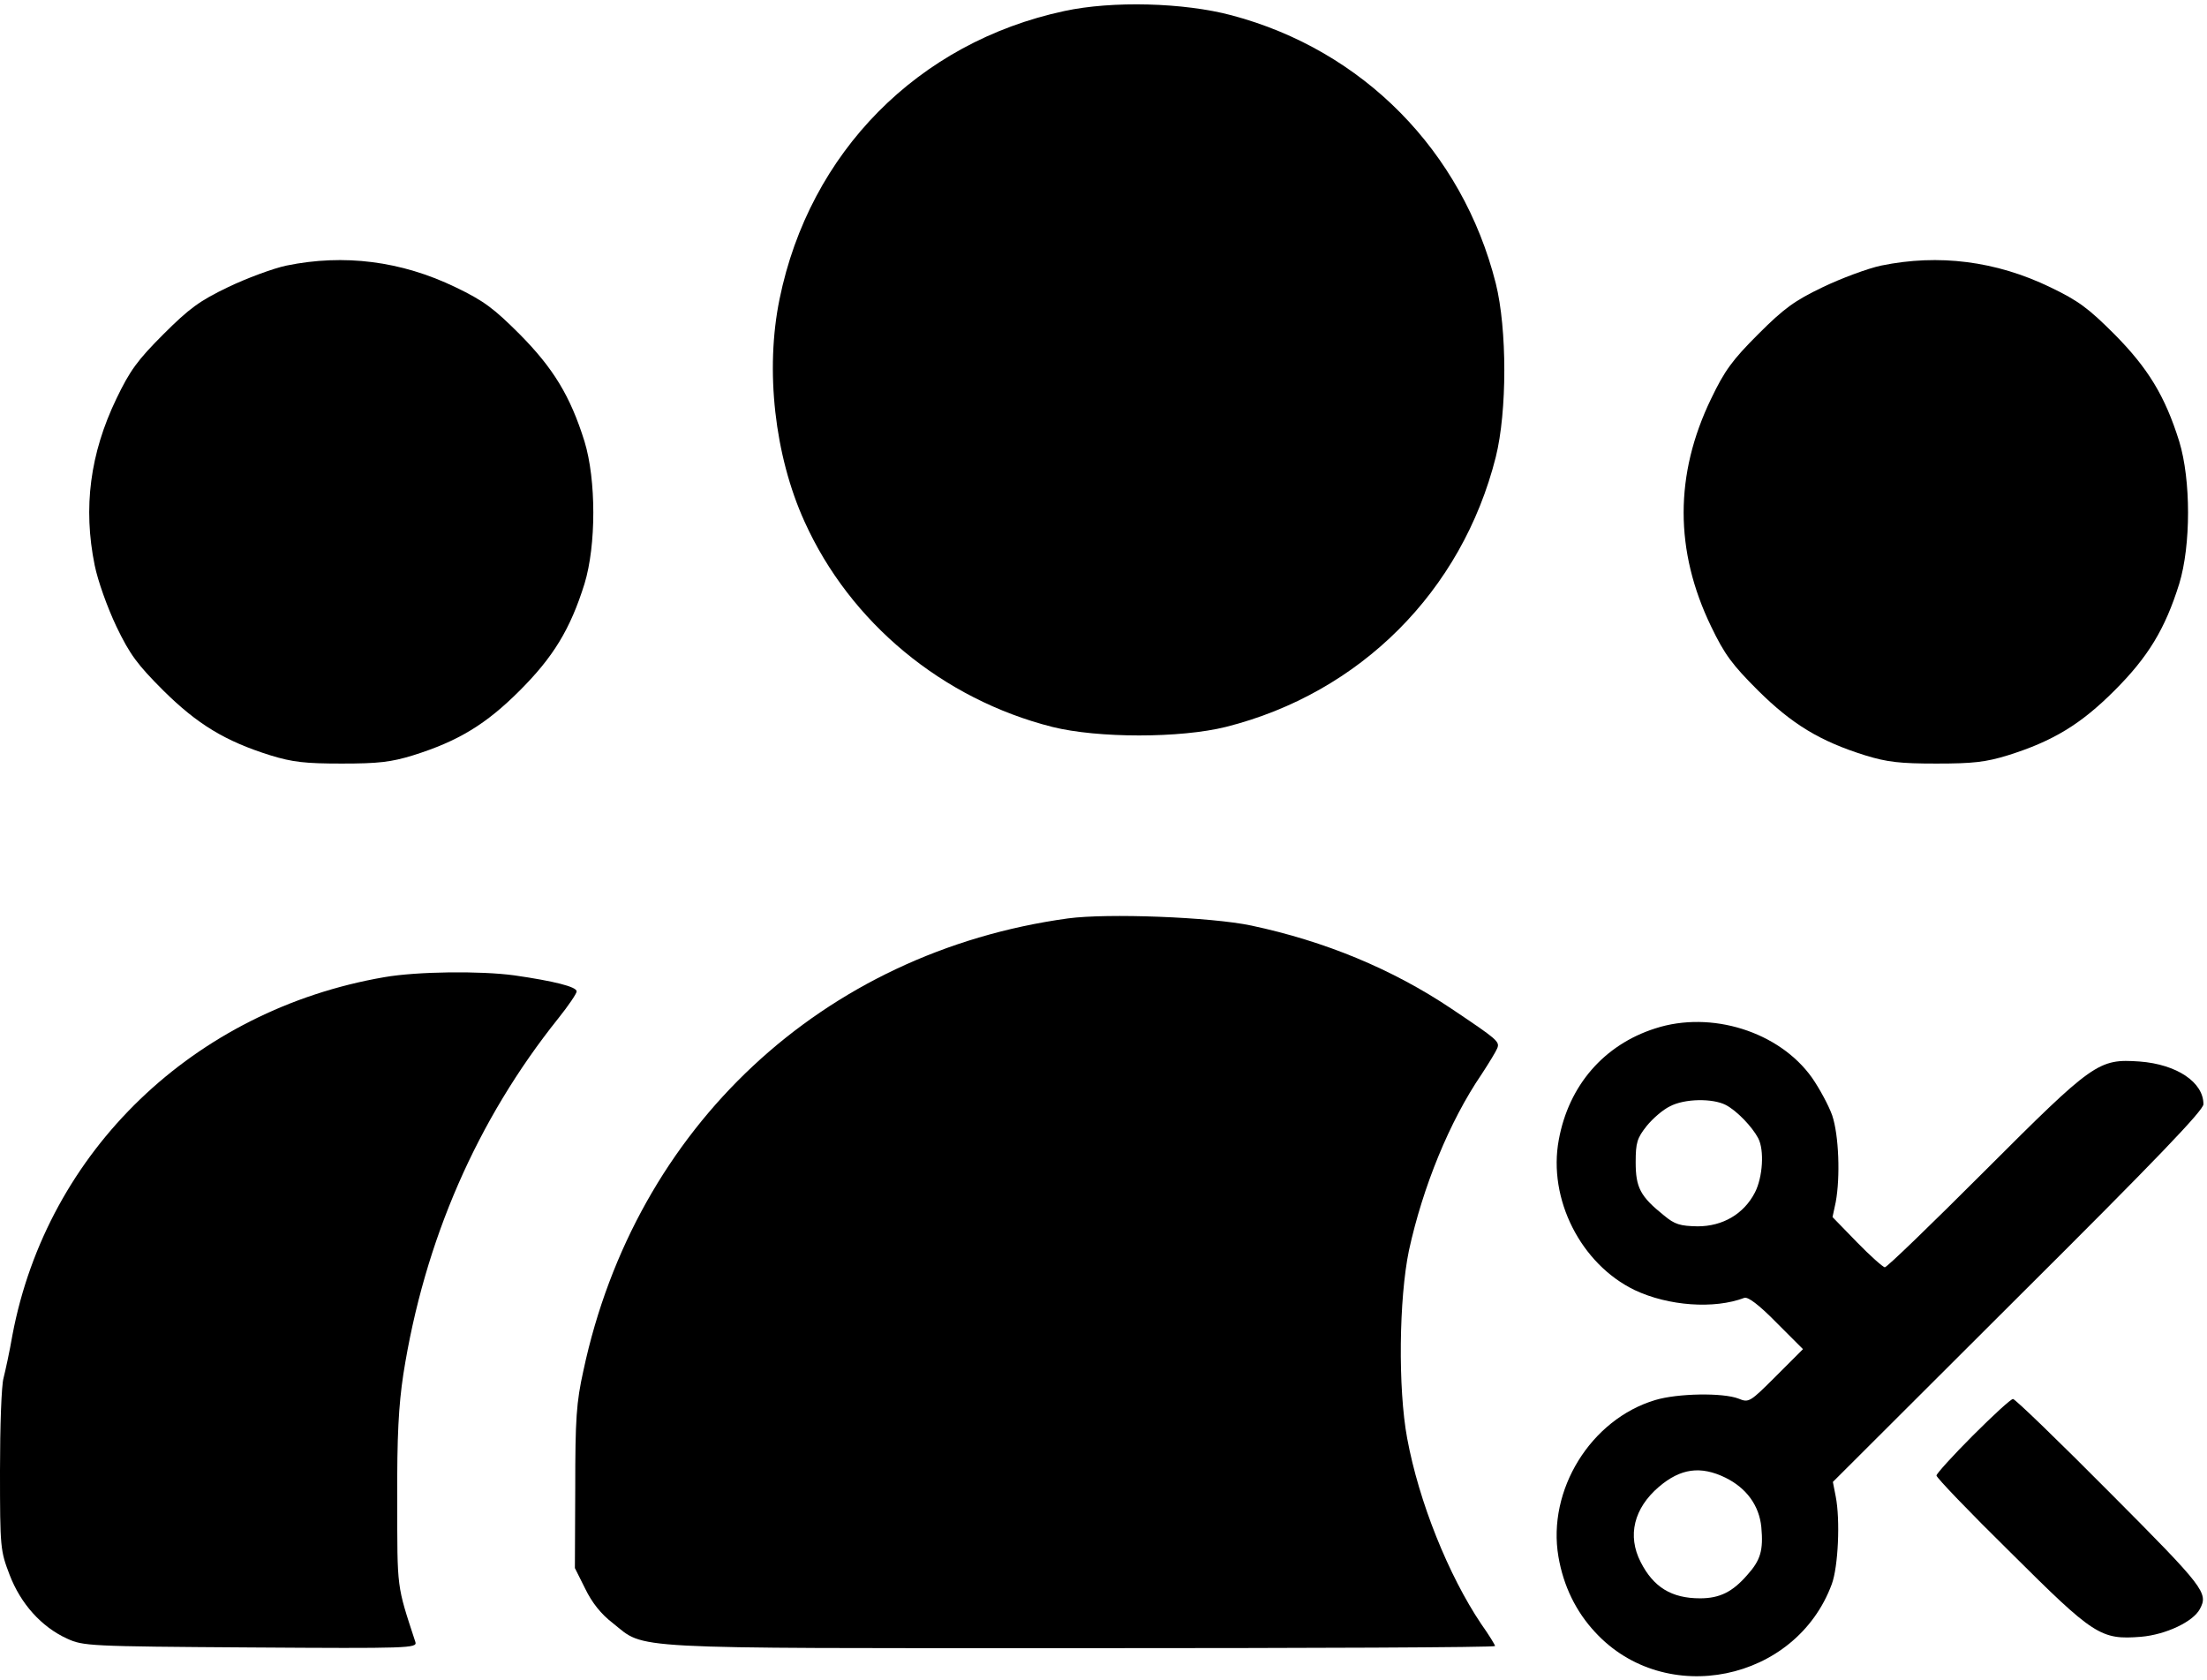 <?xml version="1.0" standalone="no"?>
<!DOCTYPE svg PUBLIC "-//W3C//DTD SVG 20010904//EN"
 "http://www.w3.org/TR/2001/REC-SVG-20010904/DTD/svg10.dtd">
<svg version="1.0" xmlns="http://www.w3.org/2000/svg"
 width="620pt" height="472pt" viewBox="0 0 620 472"
 preserveAspectRatio="xMidYMid meet">

<g transform="translate(0,472) scale(0.1,-0.1)"
fill="currentColor" stroke="none">
<path d="M2990 4689 c-411 -88 -716 -397 -800 -809 -41 -199 -14 -440 70 -625
128 -284 388 -499 696 -577 128 -32 360 -32 488 0 377 95 663 381 758 758 32
128 32 360 0 488 -94 372 -373 655 -742 753 -135 36 -336 41 -470 12z"/>
<path d="M805 3974 c-38 -8 -113 -36 -165 -61 -79 -38 -108 -59 -181 -132 -73
-73 -94 -102 -132 -181 -74 -154 -94 -306 -61 -468 9 -44 35 -117 61 -172 38
-79 59 -107 132 -180 95 -94 173 -142 301 -182 62 -19 97 -23 200 -23 103 0
138 4 200 23 128 40 206 88 300 182 94 94 142 172 182 300 33 108 33 292 0
400 -40 128 -88 206 -182 301 -73 73 -101 94 -180 132 -153 74 -314 94 -475
61z"/>
<path d="M5285 3974 c-38 -8 -113 -36 -165 -61 -79 -38 -108 -59 -181 -132
-73 -73 -94 -102 -132 -181 -103 -213 -103 -427 0 -640 38 -79 59 -107 132
-180 95 -94 173 -142 301 -182 62 -19 97 -23 200 -23 103 0 138 4 200 23 128
40 206 88 300 182 94 94 142 172 182 300 33 108 33 292 0 400 -40 128 -88 206
-182 301 -73 73 -101 94 -180 132 -153 74 -314 94 -475 61z"/>
<path d="M3000 2140 c-689 -95 -1215 -586 -1361 -1270 -20 -90 -23 -136 -23
-330 l-1 -225 29 -58 c19 -39 44 -71 78 -97 93 -74 18 -70 1315 -70 640 0
1163 2 1163 6 0 3 -17 31 -39 62 -92 137 -175 343 -208 522 -26 140 -23 392 5
527 39 179 114 363 204 495 21 32 41 65 44 73 8 19 0 25 -128 111 -167 112
-356 190 -563 234 -114 24 -404 35 -515 20z"/>
<path d="M1080 1975 c-535 -92 -947 -488 -1045 -1005 -8 -47 -20 -101 -25
-121 -6 -20 -10 -137 -10 -260 0 -218 1 -225 27 -293 31 -81 89 -146 161 -179
46 -21 59 -22 516 -25 446 -3 468 -2 463 15 -53 162 -51 146 -51 398 -1 183 4
267 17 354 59 376 207 715 436 1001 28 35 51 69 51 75 0 13 -64 29 -175 45
-95 13 -273 11 -365 -5z"/>
<path d="M4650 1831 c-144 -46 -243 -160 -271 -313 -31 -166 62 -349 213 -422
95 -45 224 -54 308 -22 10 4 41 -19 90 -69 l75 -75 -76 -76 c-73 -73 -76 -75
-105 -63 -44 17 -171 15 -234 -4 -181 -54 -304 -253 -272 -440 14 -82 49 -154
103 -212 197 -214 564 -139 665 135 18 49 24 180 11 246 l-8 41 520 519 c389
387 521 525 521 542 0 62 -75 112 -179 120 -116 8 -129 -1 -436 -308 -149
-149 -274 -270 -280 -270 -5 0 -41 32 -78 70 l-69 71 9 42 c13 70 9 188 -10
244 -10 28 -36 76 -57 106 -92 129 -283 189 -440 138z m198 -215 c31 -16 74
-61 91 -93 18 -34 13 -110 -9 -153 -31 -60 -90 -95 -161 -95 -49 1 -64 5 -95
31 -66 53 -79 78 -79 149 0 55 4 68 31 102 17 21 46 46 65 55 41 22 120 23
157 4z m-1 -1047 c59 -29 95 -78 101 -139 6 -65 -2 -93 -40 -135 -41 -47 -77
-65 -132 -65 -80 0 -131 31 -167 102 -38 74 -19 151 51 211 61 52 117 60 187
26z"/>
<path d="M5542 687 c-56 -56 -102 -107 -102 -112 0 -6 93 -103 208 -216 235
-234 253 -246 367 -237 69 6 146 42 165 78 24 45 14 59 -252 326 -144 145
-267 264 -273 264 -6 0 -56 -46 -113 -103z"/>
</g>
</svg>
